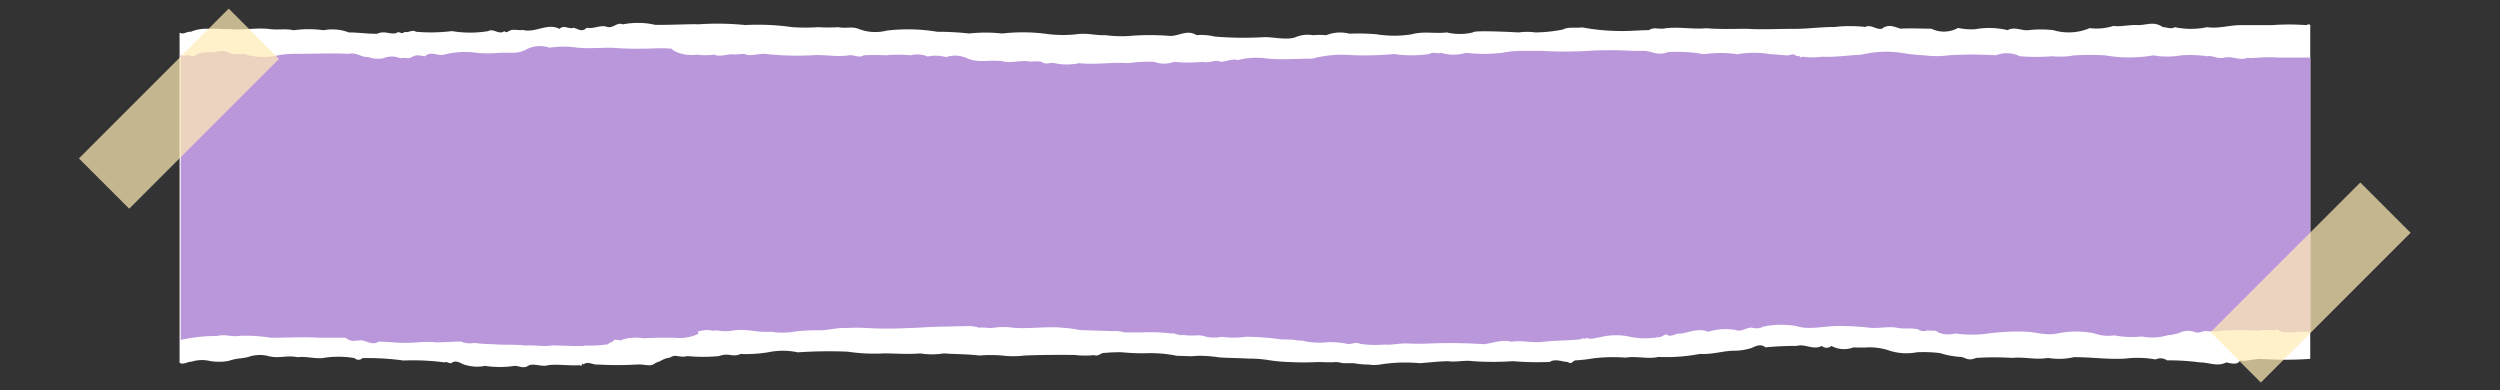<svg id="Layer_1" data-name="Layer 1" xmlns="http://www.w3.org/2000/svg" viewBox="0 0 260.47 40.64"><rect x="0" y="0" width="260.47" height="40.64" fill="#333333" stroke="none"/><defs><style>.cls-1{fill:#fff;}.cls-2{fill:#ba97db;}.cls-3{fill:#ffebb3;opacity:0.71;}</style></defs><title>note</title><path class="cls-1" d="M240.74,2.62a.35.35,0,0,0-.44,0,24.17,24.17,0,0,0-3.61,0c-1.08,0-2.23,0-3.31,0s-2.24.39-3.42.21a8.19,8.19,0,0,1-3.38,0c-.36.24-.84,0-1.22,0-.93-.61-1.49-.27-2.54-.21-.9-.08-1.85.2-2.63.08a5.7,5.7,0,0,1-2.47.23,5.55,5.55,0,0,1-3.79.21,11.53,11.53,0,0,0-2.56,0c-.74.09-1.47-.4-2.2,0a8.47,8.47,0,0,0-3.43-.09A6.89,6.89,0,0,1,204,2.91a3,3,0,0,1-2.78.08c-1,0-2.23-.07-3.23,0-.67-.23-1.27-.5-1.91,0-.61.14-1.14-.49-1.75-.18a14.07,14.07,0,0,0-3.18,0c-1.52,0-2.82.21-4.4.2S183.59,3.1,182,3c-1.39,0-2.8.07-4.21-.06-1.41.13-2.82-.16-4.21,0-.75.17-1.18-.18-1.79.2-.85,0-2.16.12-3.12.09a22.22,22.22,0,0,1-3.85-.38c-.65.11-1.39-.09-2,.23a15.85,15.85,0,0,1-2.84.3,6.34,6.34,0,0,0-1.74,0s-4.79-.27-4.79,0a5.91,5.91,0,0,1-2.71,0c-1.21.15-2.42-.15-3.64.19a11.36,11.36,0,0,1-3.68,0,22.21,22.21,0,0,0-2.83-.06,3.87,3.87,0,0,0-2.42.16,7,7,0,0,0-1.37,0,3.24,3.24,0,0,0-1.83.21c-.92.35-2.49-.08-3.41,0a36.86,36.86,0,0,1-5-.07,6,6,0,0,0-1.89-.15c-1-.62-1.84.12-2.79.08a26.14,26.14,0,0,0-4.15,0,12.27,12.27,0,0,1-2.58-.08c-.85.06-1.87-.24-2.9-.1a13.23,13.23,0,0,1-3,0,19.12,19.12,0,0,0-4.84-.07,15.83,15.83,0,0,0-3.44,0,29.75,29.75,0,0,0-3.32-.18,18.55,18.55,0,0,0-5.27-.12A4.77,4.77,0,0,1,89.43,3c-.72-.27-1.25,0-2.11-.17a14,14,0,0,1-2,0,21.48,21.48,0,0,1-2.78,0,25,25,0,0,0-4.88-.22,29.26,29.26,0,0,0-5-.07c0-.08-4.61.15-4.61,0a8.2,8.2,0,0,0-3.16,0c-.68-.28-1,.53-1.76.22-.69-.14-1.34.28-2,.13-.49.5-.87.14-1.36,0-.51.2-1-.35-1.48.12-1.24-.66-2.52.45-3.81.11-.38.06-.76-.05-1.14,0s-.52.41-.8.12c-.51.44-1.13-.32-1.66,0a11.48,11.48,0,0,1-3.79,0,18.12,18.12,0,0,1-3.75.07c-.37-.28-.83.16-1.18,0-.36.37-.54-.15-.87.14-.69.17-1.19-.3-2,.07-1.19,0-1.89-.14-2.94-.14a4.83,4.83,0,0,0-2.64-.23,11.1,11.1,0,0,0-3.1,0c-1-.19-1.58,0-2.57-.13-1.39-.16-2.79.16-4.19,0-.6.08-1.3-.11-1.9,0a4.24,4.24,0,0,0-2.1.3c-.35-.09-.74.35-1.14.07V37.79c.4.26.8-.11,1.26-.11a3.57,3.57,0,0,1,1.89-.07,5.69,5.69,0,0,0,1.93,0c1.12-.37,1.32-.19,2.21-.46a3.55,3.55,0,0,1,1.92-.06c1.15.31,2-.12,3.08.13.89-.12,1.65.16,2.59.09a9.92,9.92,0,0,1,3.35,0,.58.58,0,0,0,.83,0,27.74,27.74,0,0,1,4.26.25,25.22,25.22,0,0,1,4.31.2c.26-.16.53.25.79,0,.52-.29,1,.22,1.39.27a4.14,4.14,0,0,0,2,.09,10.39,10.39,0,0,0,3.1,0c.57,0,.91.36,1.53-.08.67-.17,1.35.22,2,0,1-.12,2.35.1,3.3,0,.12.34.25-.44.32-.06.51-.4,1,.07,1.56,0a35.76,35.76,0,0,0,4,0c.91-.07,1.46.32,2-.19.54-.13.81-.47,1.47-.53.65-.43.9.06,1.83-.16a17,17,0,0,0,3.27,0c1.09-.39,1.4.17,2.26-.22A14.6,14.6,0,0,0,80,36.71a7.43,7.43,0,0,1,3.12,0,47.65,47.65,0,0,1,5.2-.07,18.86,18.86,0,0,0,3.75.18c1.26,0,2.53.11,3.82,0a7.62,7.62,0,0,0,2.43,0c1.3.09,2.45.07,3.7.22a14.68,14.68,0,0,1,2.39,0,9.23,9.23,0,0,0,2.35,0c1.64-.07,3.46-.07,5.17-.06A9.67,9.67,0,0,0,114,37c.44.18.7-.28,1.1-.23a16.35,16.35,0,0,1,1.77-.07,21.32,21.32,0,0,0,2.63.1,13.58,13.58,0,0,1,3.12.27c.67,0,1.43.09,2.11,0a13.75,13.75,0,0,1,2.26.16c1,.08,1.9.06,3,.13a13.49,13.49,0,0,1,2,.13,16.27,16.27,0,0,0,2.36.23,28.81,28.81,0,0,0,2.94,0c.64,0,1.28.06,1.9,0,.36,0,.63.15,1,.12h.86a8.91,8.91,0,0,0,1.54.14,3.58,3.58,0,0,0,1.18,0,16.57,16.57,0,0,1,4.15-.14c1-.07,2-.19,2.94-.21.82.13,1.75-.13,2.59,0a30.4,30.4,0,0,0,4.16,0,31.21,31.21,0,0,0,3.87.08c.51-.38,1.36,0,1.85,0,.43.29.39,0,.77-.16a16.56,16.56,0,0,0,1.93-.22,17.79,17.79,0,0,1,3.35-.07c1.14-.19,2.28.18,3.41-.07a19.12,19.12,0,0,0,4.35-.32c1.11.1,2.44-.32,3.48-.33a6.09,6.09,0,0,0,1.89-.29c.45-.22,1-.45,1.42-.06a32.4,32.4,0,0,1,3.25-.15c.87-.26,1.75.48,2.63,0a.74.74,0,0,0,1,0,2.77,2.77,0,0,0,2.31.15,13,13,0,0,0,1.53,0,6.52,6.52,0,0,1,2,.27,5.78,5.78,0,0,0,3.08.24,14.26,14.26,0,0,1,2.41.09,8.68,8.68,0,0,0,2.22.4c.59.16.72.42,1.54.1a29.17,29.17,0,0,1,3.74,0c1.25-.13,2.49.23,3.74,0a6.88,6.88,0,0,0,2.71-.08c1.82,0,3.56.26,5.35.15a10.71,10.71,0,0,1,3.15.09,1.19,1.19,0,0,1,1.18.09c1.16,0,2.23.06,3.47.22.91,0,1.8.47,2.71,0,.4.08.92.24,1.28,0,.19-.28.24-.21.4-.16.5,0,1.2-.19,1.92-.21a37,37,0,0,0,5.15,0V2.62Z"/><path class="cls-2" d="M240.74,6s-1.64,0-3.27,0c-1.63-.14-3.27.16-3.27,0-.8.38-1.62-.19-2.42,0s-1.18-.26-1.82-.14a12.27,12.27,0,0,0-2.75-.09,8.4,8.4,0,0,1-2.87,0,14.81,14.81,0,0,1-5,0,27.11,27.11,0,0,0-3.25,0,8.25,8.25,0,0,1-2.28.09,20.94,20.94,0,0,1-3.36,0,3.09,3.09,0,0,0-2.5-.1,40,40,0,0,0-4.91,0,9.76,9.76,0,0,1-2.59,0,18.77,18.77,0,0,1-1.89-.18,11.07,11.07,0,0,0-4.63.12c-1.44.06-2.53.26-4.08.21a7.74,7.74,0,0,1-2,0c-.2,0-.22.22-.38-.07-.48.06-.49-.36-1.08-.07-.66,0-1.24-.11-1.9-.12a10.16,10.16,0,0,0-3.48,0,12.07,12.07,0,0,0-3.5,0,14.71,14.71,0,0,0-3.8-.21c-.79.35-1.44,0-2.26-.14-.43,0-.88,0-1.32,0a39.12,39.12,0,0,0-4.72,0,39.29,39.29,0,0,1-4.73,0c-.69,0-1.51,0-2.18,0a11.43,11.43,0,0,0-2,.2,15.84,15.84,0,0,1-3.77,0,4.38,4.38,0,0,1-2.61,0c-.44.15-.7-.16-1.23.13a12.82,12.82,0,0,1-3.66,0,32.32,32.32,0,0,1-5,.08,11.57,11.57,0,0,0-3.49.4c-1.54,0-3.11.13-4.65,0a7.75,7.75,0,0,0-3.12.15c-.6-.18-1.15.16-1.78.18-.59-.28-1.26.19-1.86,0a15.44,15.44,0,0,1-3,0,3,3,0,0,1-2.09,0,15.82,15.82,0,0,0-2.73.14c-1.69-.13-3.38.19-5.07,0a6.27,6.27,0,0,1-2.59,0c-.48-.11-.85.22-1.36-.15a3.68,3.68,0,0,0-1.1,0c-1-.23-2,.22-3-.06-1.41-.16-2.23.2-3.5-.24a3,3,0,0,0-2.33-.18,4,4,0,0,0-1.91-.06,2.8,2.8,0,0,0-1.78-.13,13.79,13.79,0,0,0-2.57,0,21.87,21.87,0,0,0-2.3,0c-.55.33-1-.08-1.56,0-1.27.21-2.6-.11-3.86,0a30,30,0,0,1-4.82-.14c-.6-.08-1.62.31-2.19,0a8.51,8.51,0,0,0-1,.07c-.65-.16-1.48.32-2.15,0a6.46,6.46,0,0,1-1.81,0,4,4,0,0,1-2-.22c-.77-.31-.62-.5-.76-.4-.88-.09-1.92,0-2.82,0a32.43,32.43,0,0,1-3.3-.1c-1.26,0-2.29.1-3.54,0a9.66,9.66,0,0,0-2.94,0,3.09,3.09,0,0,0-2.58.27c-.95.42-1.63.18-2.86.28a13.62,13.62,0,0,1-2,0,8.92,8.92,0,0,0-3.7.21c-.66.05-1.2-.42-1.85.14-.52-.06-.83-.23-1.32.06s-.58,0-1.24.14a2.24,2.24,0,0,0-1.76,0,2.87,2.87,0,0,1-1.6-.14c-.69.08-1.16-.52-2-.32-1.72-.09-3.62,0-5.35,0a9.5,9.5,0,0,0-1.93.14,7,7,0,0,1-3.19,0c-.73-.34-1.22.14-2.05-.28a2,2,0,0,0-1.52,0,4,4,0,0,0-1.6.11c-.37.2-.61.41-1,.17-.26,0-.56.15-.87,0V35.43c.29-.11.56-.1,1-.21A18.78,18.78,0,0,1,22.68,35c.71-.21,1.48.12,2.17,0a15.29,15.29,0,0,1,3.35.19c1.71,0,3.42-.11,5.13,0,.84,0,1.86,0,2.67,0,.66.52,1,.26,1.6.27s1.14.57,1.84.14c1,0,2,.14,3,.12s2-.17,3-.05c.7,0,1.84-.08,2.57-.09a2.45,2.45,0,0,0,1.41.15,15.4,15.4,0,0,0,1.92.13c1.2.11,2.2,0,3.41.14.9-.08,1.81.14,2.71,0,0-.06,3.49.15,3.49,0a14.5,14.5,0,0,0,2.42-.13c.2-.28.06,0,.56-.36.08-.3.77.1.88-.12a4.94,4.94,0,0,1,2.25-.14c.75-.06,2.09-.07,3.28-.06a4.36,4.36,0,0,0,2.39-.4c.11-.29-.31-.24.6-.37.3-.11,1,.1,1.33,0a5.06,5.06,0,0,0,1.82,0c1.36-.19,2.49.26,3.85.14a7.13,7.13,0,0,0,2.35,0,19.55,19.55,0,0,1,2.73-.15c.9,0,1.78-.28,2.66-.23a20.39,20.39,0,0,1,2.35,0,36.84,36.84,0,0,0,4.07,0c1,0,2-.11,3-.13s2-.06,3-.06a3.89,3.89,0,0,1,1.54.16c.53-.08.93.08,1.49,0a7.25,7.25,0,0,1,2.08,0c1.5.14,3.69-.18,5.11,0a11.43,11.43,0,0,1,1.81.24l3.46.11a3,3,0,0,1,1.14.13c.55,0,1.29,0,1.88,0a18.65,18.65,0,0,1,3,.11c.45-.08.83.29,1.26.15a5.79,5.79,0,0,0,1.25.06,2.55,2.55,0,0,1,1.16.14,4.31,4.31,0,0,0,1.64,0,8.88,8.88,0,0,0,2.47,0,27,27,0,0,1,3.42.23c.54.1,1.15,0,1.75.11s.61,0,1,.13a8.33,8.33,0,0,0,2.45.09,9.31,9.31,0,0,1,2,.18c.45.06.86-.25,1.3,0a11.73,11.73,0,0,0,2.52.07c.8.06,1.46-.12,2.26-.12a25.1,25.1,0,0,0,2.6,0,53.55,53.55,0,0,1,5.52.08c1-.12,1.92-.52,2.88-.25,1-.19,2.26.16,3.35,0,1.27-.16,2.7-.11,3.84-.26.53-.24.29.08.65-.15.41.21.88,0,1.41-.07a6.74,6.74,0,0,1,3.28,0,8.36,8.36,0,0,0,2.78,0c.33.07.75-.48,1-.19.46.17.71-.24,1.32-.18.95-.15,1.9-.61,2.86-.19a6,6,0,0,1,2.85-.19c.7.25,1.14-.33,1.78-.23a1.48,1.48,0,0,0,1.11-.12,9.37,9.37,0,0,1,3.44-.06c1.34.44,2.82,0,4.18,0a26.25,26.25,0,0,1,3.33.16c1,.14,1.91-.14,2.9,0,.76.19,1.58,0,2.31.19a.91.91,0,0,0,.93.1c.55.11.74-.12,1.23.26a2.81,2.81,0,0,0,1.68.06,12,12,0,0,0,3.49,0,23.51,23.51,0,0,1,3.59-.19c1.27,0,2.33.46,3.6.19a9.31,9.31,0,0,1,3.83,0,4.17,4.17,0,0,0,2.06.2,9.84,9.84,0,0,0,2.89.12,5.7,5.7,0,0,0,2.71-.14c.34,0,.71-.12,1.1-.2a2.07,2.07,0,0,1,1.77-.09c.5.12.72-.2,1.16-.13a7.47,7.47,0,0,0,1.75-.06,33.86,33.86,0,0,1,3.49,0,7,7,0,0,1,1.83,0c.3-.25.48,0,.74.13.84.21,2.05-.17,3,.07V6Z"/><rect class="cls-3" x="14.94" y="0.29" width="7.41" height="22.07" transform="translate(13.47 -9.87) rotate(45)"/><rect class="cls-3" x="237.03" y="18.41" width="7.41" height="22.07" transform="translate(91.33 -161.61) rotate(45)"/></svg>